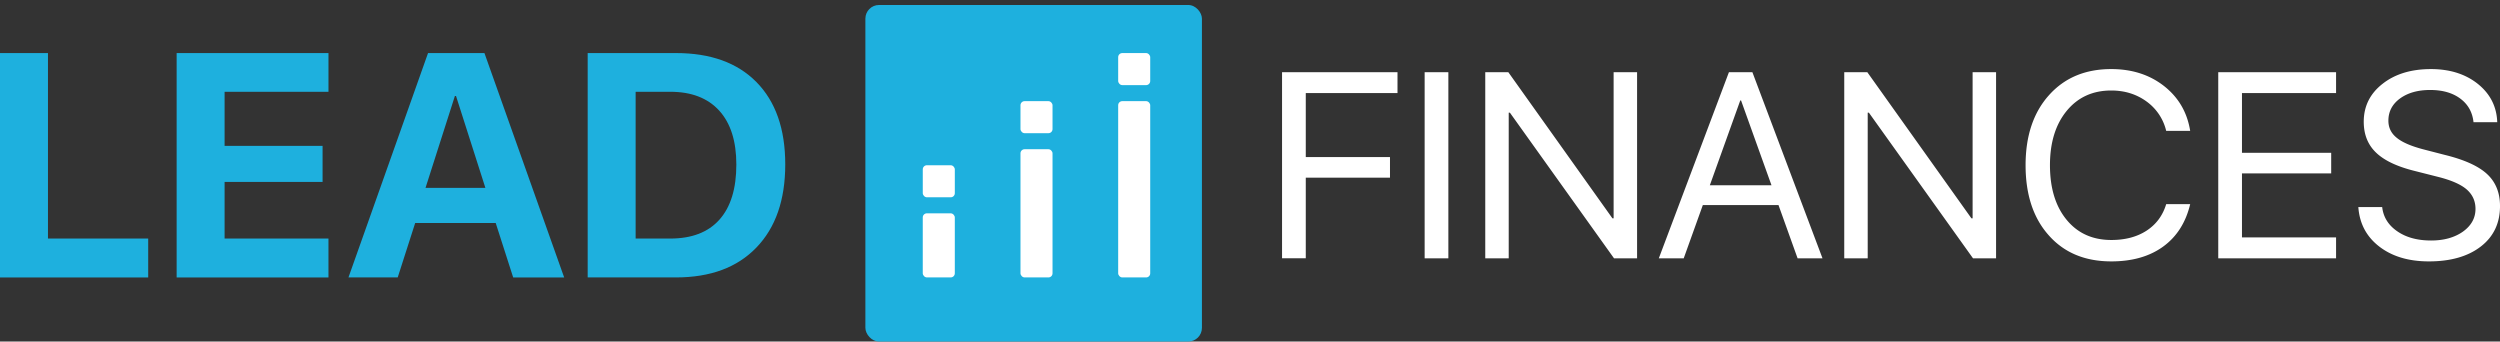 <svg width="183" height="25" viewBox="0 0 183 25" fill="none" xmlns="http://www.w3.org/2000/svg"><rect x="0" y="0" width="183" height="25" fill="#333333" stroke="none"/><path d="M93.846 18.908V5.284h8.451v1.53h-6.714v4.682h6.164v1.511h-6.164v5.9h-1.737zm10.438 0V5.284h1.736v13.624h-1.736zm4.437 0V5.284h1.688l7.621 10.697h.087V5.284h1.717v13.624h-1.688l-7.621-10.66h-.087v10.66h-1.717zm21.464-3.899h-5.537l-1.399 3.899h-1.823l5.132-13.624h1.717l5.132 13.624h-1.823l-1.399-3.9zm-5.026-1.445h4.515l-2.229-6.212h-.057l-2.229 6.212zm9.84 5.344V5.284h1.688l7.621 10.697h.087V5.284h1.717v13.624h-1.688l-7.621-10.66h-.087v10.66h-1.717zm19.544.226c-1.923 0-3.447-.635-4.573-1.907-1.132-1.265-1.697-2.977-1.697-5.136 0-2.14.569-3.845 1.707-5.117 1.138-1.278 2.659-1.917 4.563-1.917 1.518 0 2.804.413 3.859 1.237 1.061.831 1.701 1.926 1.919 3.286h-1.756a3.699 3.699 0 0 0-1.427-2.143c-.74-.542-1.605-.812-2.595-.812-1.357 0-2.444.497-3.261 1.491-.816.995-1.225 2.32-1.225 3.975 0 1.675.405 3.006 1.216 3.994.81.988 1.903 1.482 3.279 1.482 1.023 0 1.885-.23 2.586-.689.701-.46 1.177-1.105 1.427-1.935h1.756c-.321 1.347-.981 2.382-1.977 3.106-.997.724-2.264 1.085-3.801 1.085zM171 18.908h-8.624V5.284H171v1.53h-6.888v4.37h6.531v1.511h-6.531v4.683H171v1.53zm3.376-3.748c.084.736.454 1.328 1.11 1.775.649.447 1.472.67 2.469.67.939 0 1.717-.217 2.335-.652.611-.44.916-.994.916-1.661 0-.573-.215-1.048-.646-1.426-.425-.365-1.106-.667-2.045-.906l-1.785-.453c-1.286-.321-2.225-.771-2.817-1.35-.591-.573-.887-1.322-.887-2.247 0-1.133.46-2.059 1.379-2.776.913-.718 2.094-1.077 3.541-1.077 1.382 0 2.527.362 3.434 1.086.907.73 1.379 1.665 1.418 2.804h-1.737c-.077-.73-.398-1.306-.964-1.727-.566-.422-1.302-.633-2.209-.633-.901 0-1.637.208-2.209.623-.566.416-.849.957-.849 1.624 0 .516.209.938.627 1.265.411.334 1.09.62 2.035.86l1.457.377c1.44.352 2.476.821 3.106 1.407.63.585.945 1.366.945 2.341 0 1.246-.466 2.232-1.398 2.955-.939.73-2.209 1.095-3.811 1.095-1.479 0-2.688-.361-3.627-1.085-.939-.724-1.45-1.687-1.534-2.89h1.746z" fill="#fff"/><path d="M10.848 20.308H0V3.884h3.511v13.578h7.337v2.846zm13.195 0H12.93V3.884h11.114v2.834H16.44v3.961h7.173v2.64H16.44v4.143h7.603v2.846zm12.243-3.984h-5.895l-1.278 3.983h-3.605l5.825-16.423h4.128l5.836 16.424h-3.732l-1.279-3.984zm-5.139-2.572h4.383l-2.15-6.726h-.082l-2.15 6.726zm18.335-9.868c2.527 0 4.488.706 5.883 2.117 1.41 1.427 2.116 3.437 2.116 6.032 0 2.603-.705 4.633-2.116 6.09-1.403 1.456-3.364 2.184-5.883 2.184h-6.464V3.885h6.464zm-2.953 13.578h2.534c1.574 0 2.771-.459 3.593-1.377.83-.926 1.244-2.272 1.244-4.04 0-1.715-.419-3.031-1.256-3.95-.837-.918-2.03-1.377-3.58-1.377h-2.535v10.744z" fill="#1EB0DE"/><rect x="63.346" y=".365" width="24.635" height="24.635" rx="1" fill="#1EB0DE"/><rect x="67.546" y="15.615" width="2.346" height="4.692" rx=".3" fill="#fff"/><rect x="67.547" y="12.096" width="2.346" height="2.346" rx=".3" fill="#fff"/><rect x="74.699" y="10.923" width="2.346" height="9.385" rx=".3" fill="#fff"/><rect x="74.699" y="7.404" width="2.346" height="2.346" rx=".3" fill="#fff"/><rect x="81.85" y="7.404" width="2.346" height="12.904" rx=".3" fill="#fff"/><rect x="81.85" y="3.885" width="2.346" height="2.346" rx=".3" fill="#fff"/></svg>